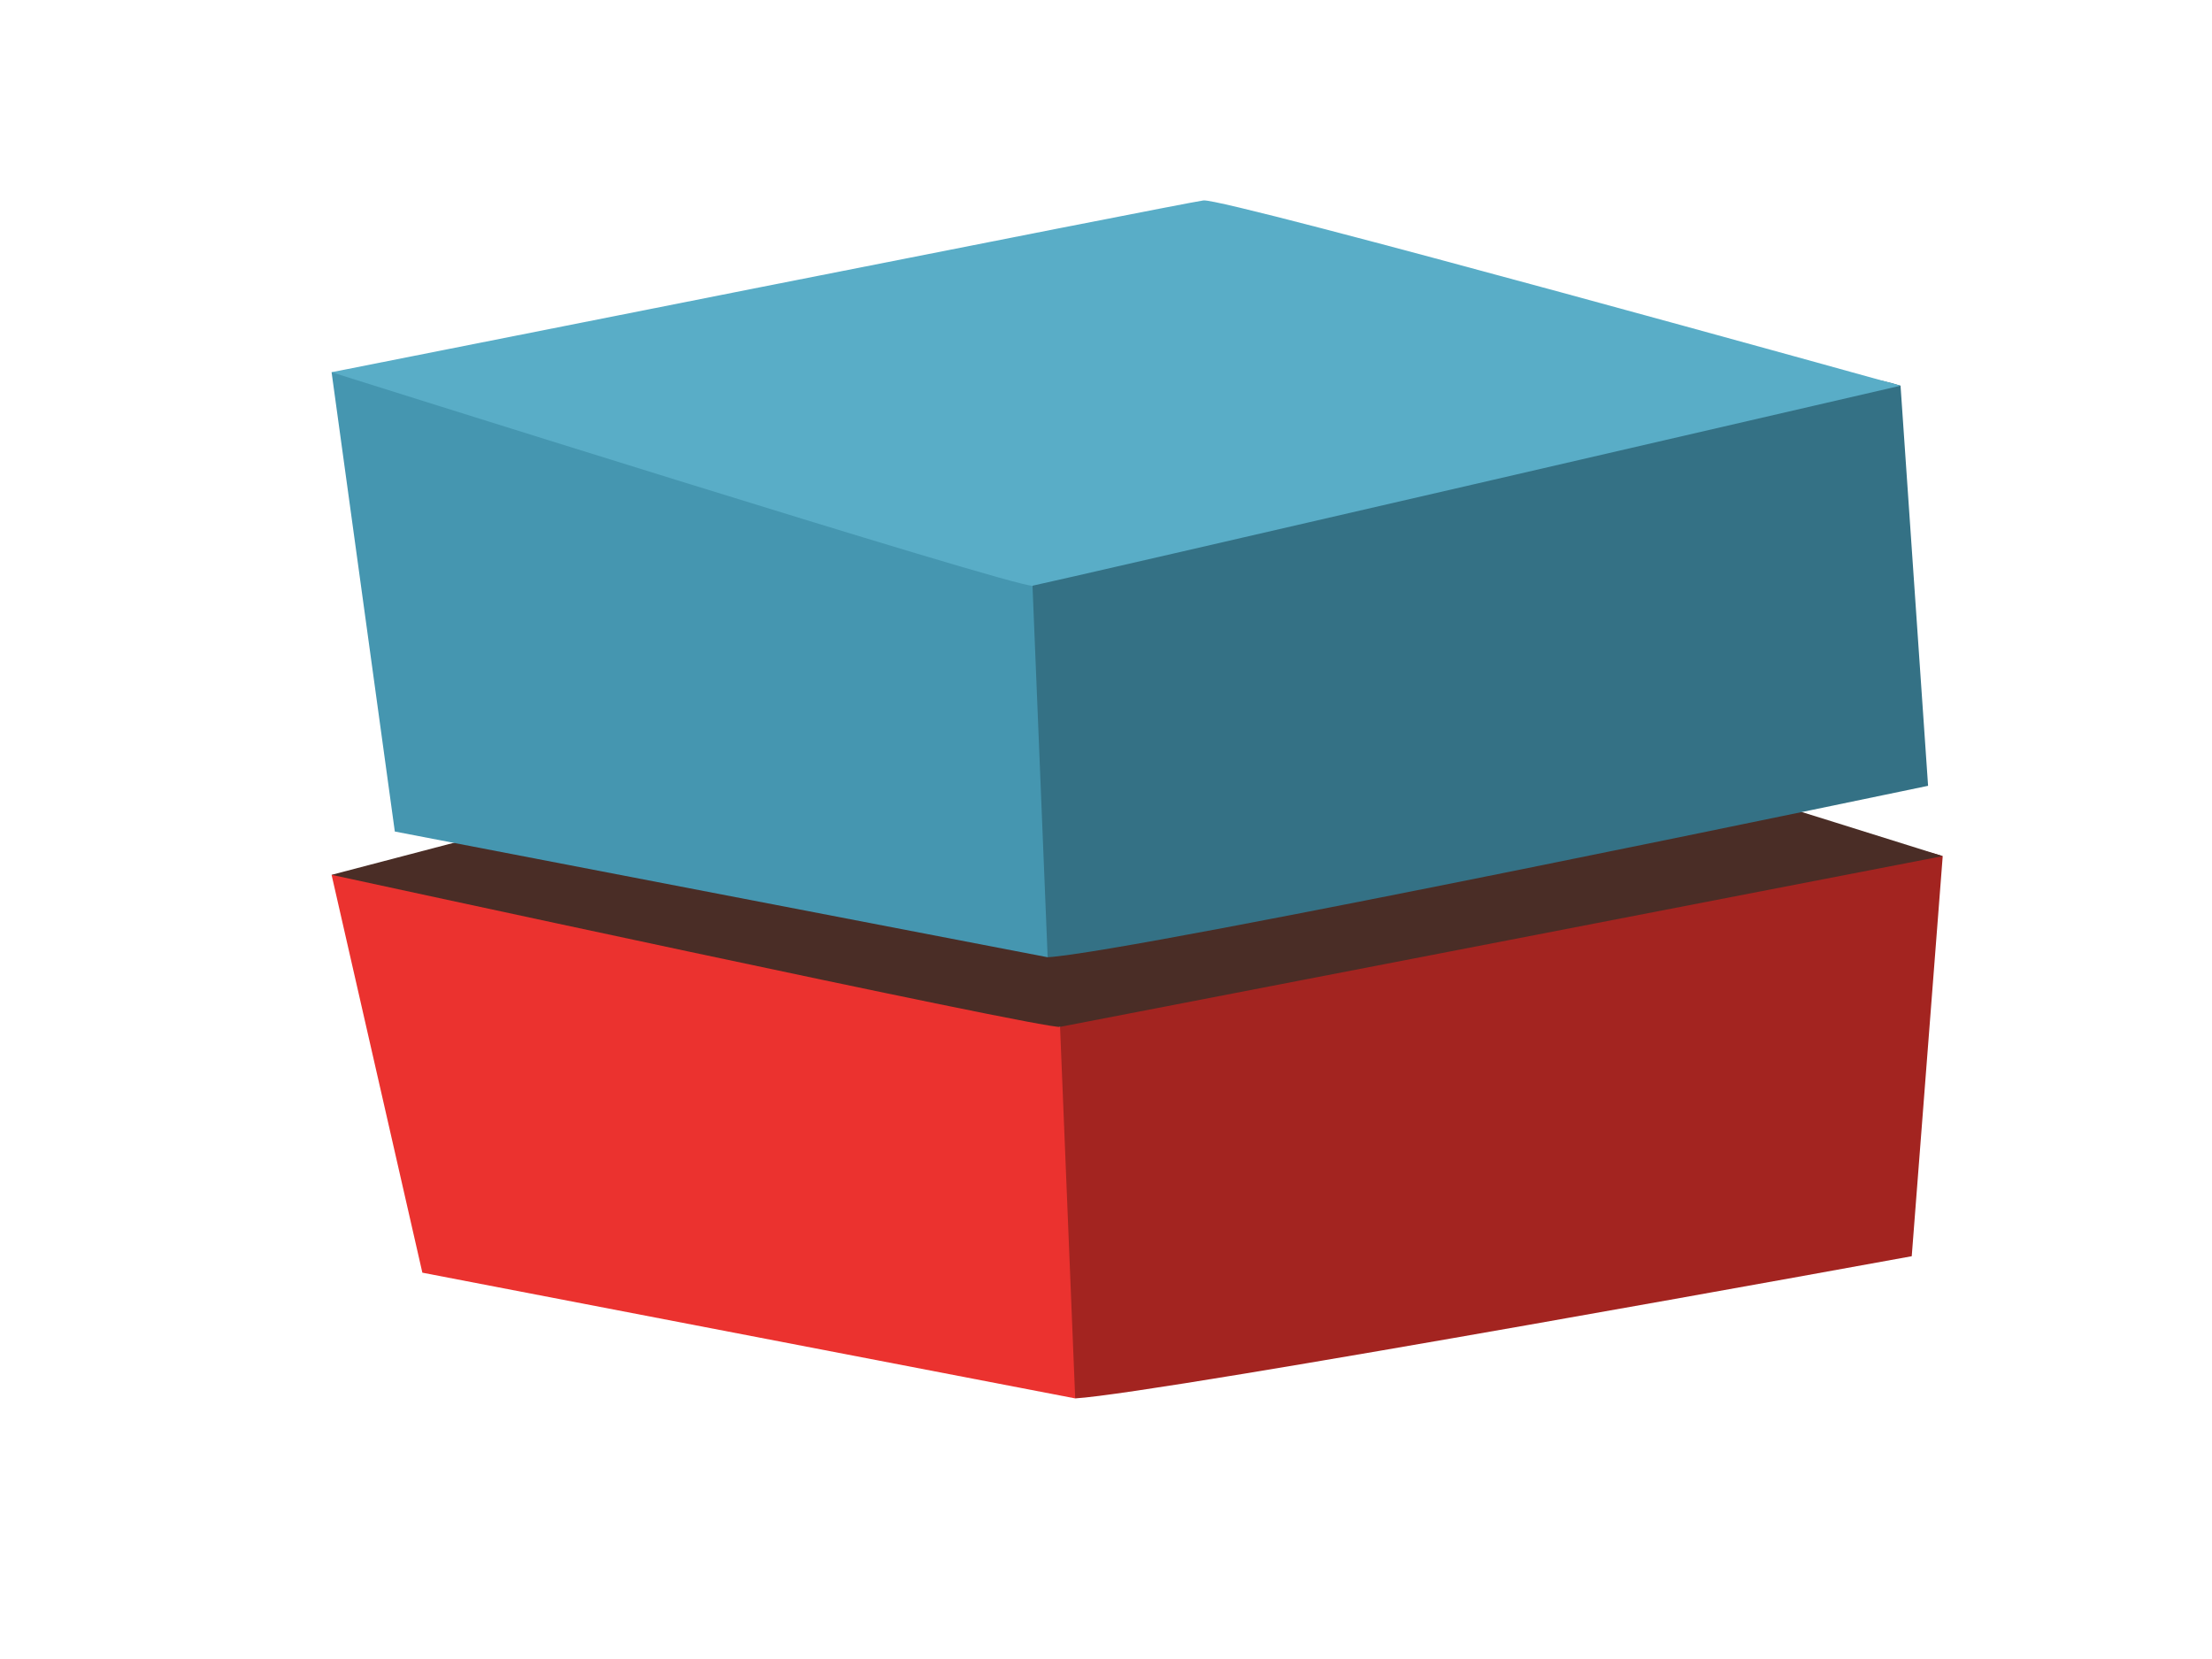 <?xml version="1.0" encoding="utf-8"?>
<!-- Generator: Adobe Illustrator 17.0.0, SVG Export Plug-In . SVG Version: 6.00 Build 0)  -->
<!DOCTYPE svg PUBLIC "-//W3C//DTD SVG 1.1//EN" "http://www.w3.org/Graphics/SVG/1.1/DTD/svg11.dtd">
<svg version="1.1" id="Layer_1" xmlns="http://www.w3.org/2000/svg" xmlns:xlink="http://www.w3.org/1999/xlink" x="0px" y="0px"
	 width="800px" height="600px" viewBox="0 0 800 600" enable-background="new 0 0 800 600" xml:space="preserve">
<path fill="#A32420" d="M388.86,505.75c0,0-16.886-83.609-5.477-134.368c11.415-50.765,260.505-81.058,319.228-61.756
	L691.406,454.33C691.406,454.33,420.726,503.763,388.86,505.75z"/>
<path fill="#EB322F" d="M119.92,316.392l32.832,143.888L388.86,505.75l-5.477-134.368
	C383.383,371.382,286.143,323.468,119.92,316.392z"/>
<path fill="#4A2D26" d="M119.92,316.392c0,0,258.03,55.989,263.464,54.99c5.444-0.993,319.228-61.756,319.228-61.756
	s-249.799-78.588-257.408-77.589C437.595,233.03,119.92,316.392,119.92,316.392z"/>
<path fill="#347185" d="M378.9,346.201c0,0-16.886-83.608-5.482-134.368c11.415-50.765,255.217-91.641,313.939-72.338l9.96,144.704
	C697.317,284.198,410.761,344.214,378.9,346.201z"/>
<path fill="#4596B0" d="M119.92,134.619l22.872,166.111L378.9,346.201l-5.482-134.368
	C373.418,211.833,286.143,141.696,119.92,134.619z"/>
<path fill="#59ADC7" d="M119.92,134.619c0,0,248.065,78.212,253.499,77.214c5.45-0.993,313.939-72.338,313.939-72.338
	S442.852,71.489,435.244,72.488C427.636,73.481,119.92,134.619,119.92,134.619z"/>
</svg>

